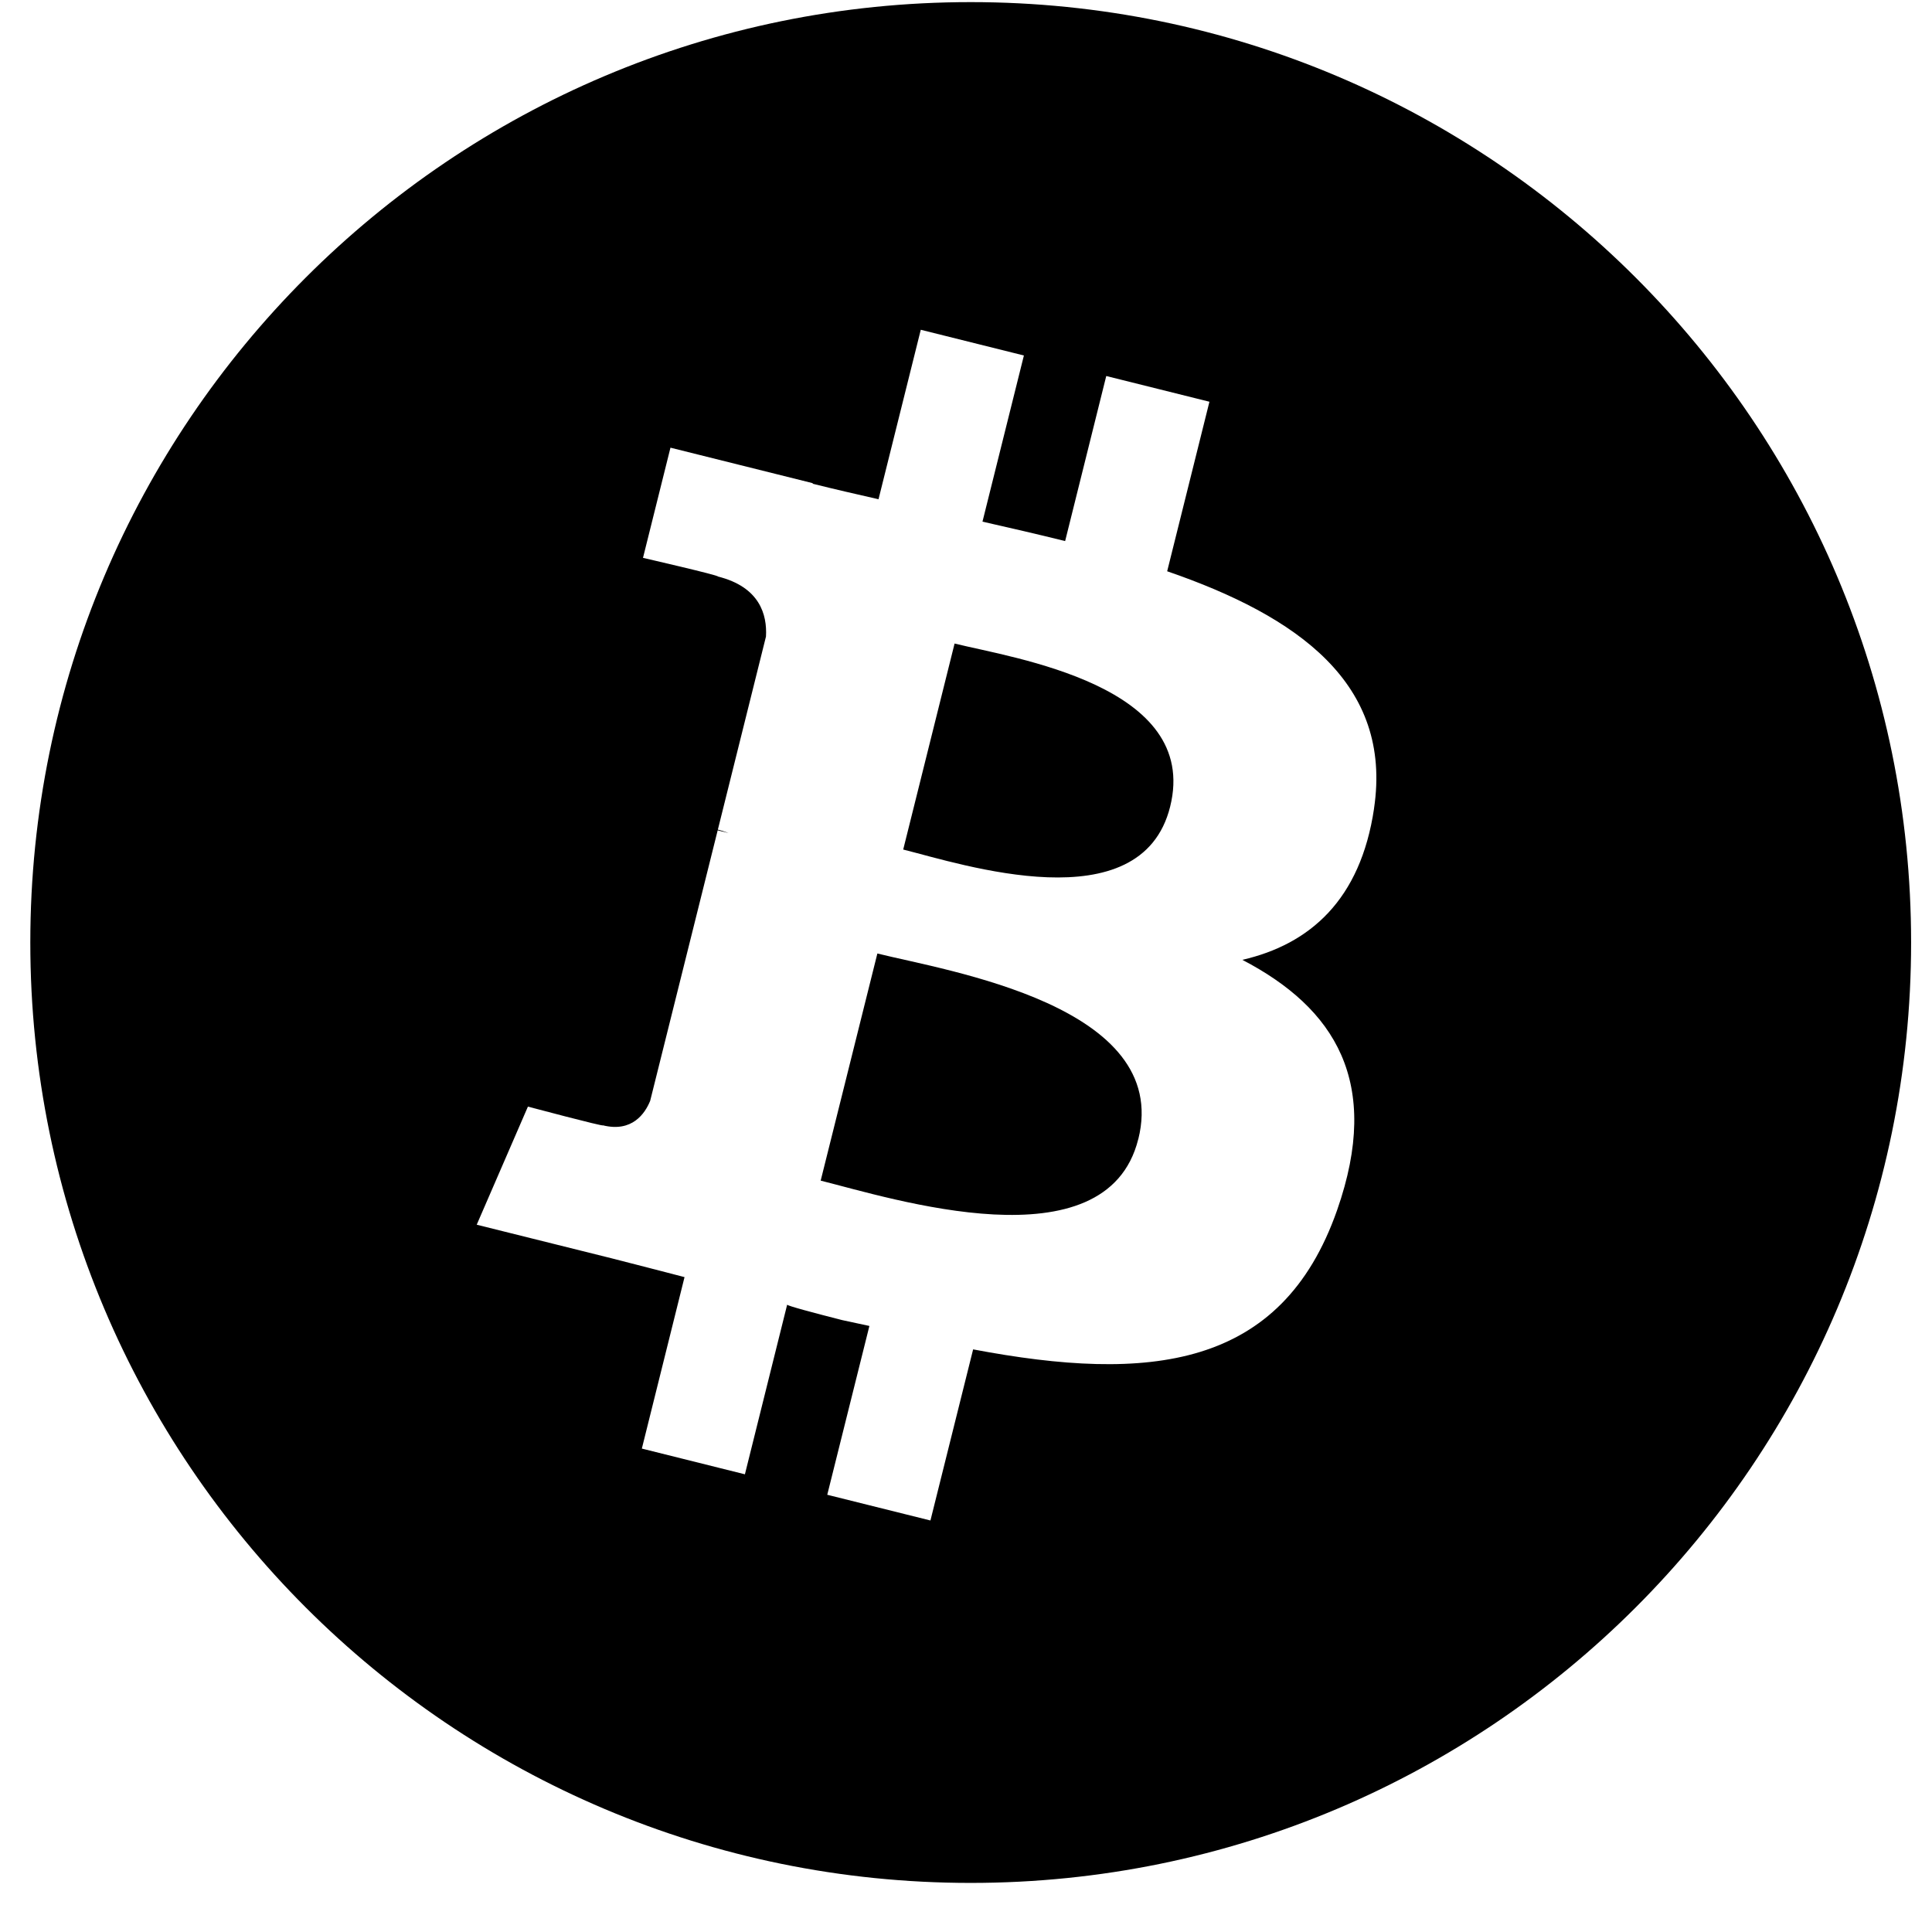 <!-- Generated by IcoMoon.io -->
<svg version="1.1" xmlns="http://www.w3.org/2000/svg" width="32" height="32" viewBox="0 0 32 32">
<title>bitcoin</title>
<path d="M31.654 15.611c0 8.602-6.974 15.576-15.576 15.576s-15.576-6.974-15.576-15.576 6.974-15.576 15.576-15.576 15.576 6.974 15.576 15.576zM22.758 13.392c0.31-2.073-1.268-3.187-3.426-3.93l0.7-2.808-1.709-0.426-0.681 2.734c-0.449-0.112-0.911-0.218-1.369-0.322l0.686-2.752-1.708-0.426-0.7 2.807c-0.372-0.085-0.737-0.168-1.091-0.257l0.002-0.009-2.357-0.588-0.455 1.825s1.268 0.291 1.241 0.309c0.692 0.173 0.817 0.631 0.796 0.994l-0.797 3.198c0.048 0.012 0.109 0.030 0.178 0.057-0.057-0.014-0.118-0.030-0.181-0.045l-1.118 4.48c-0.085 0.21-0.299 0.526-0.783 0.406 0.017 0.025-1.242-0.31-1.242-0.31l-0.848 1.956 2.224 0.554c0.414 0.104 0.819 0.212 1.218 0.314l-0.707 2.84 1.707 0.426 0.7-2.81c-0.004 0.018 0.452 0.139 0.911 0.256l0.451 0.097-0.698 2.796 1.709 0.426 0.707-2.834c2.914 0.551 5.106 0.329 6.029-2.307 0.743-2.122-0.037-3.346-1.57-4.145 1.117-0.257 1.958-0.992 2.182-2.509zM18.853 18.868c-0.528 2.122-4.102 0.975-5.26 0.687l0.939-3.762c1.159 0.289 4.874 0.862 4.322 3.075zM19.381 13.362c-0.482 1.93-3.456 0.95-4.421 0.709l0.851-3.412c0.965 0.24 4.072 0.689 3.57 2.703z"></path>
</svg>
